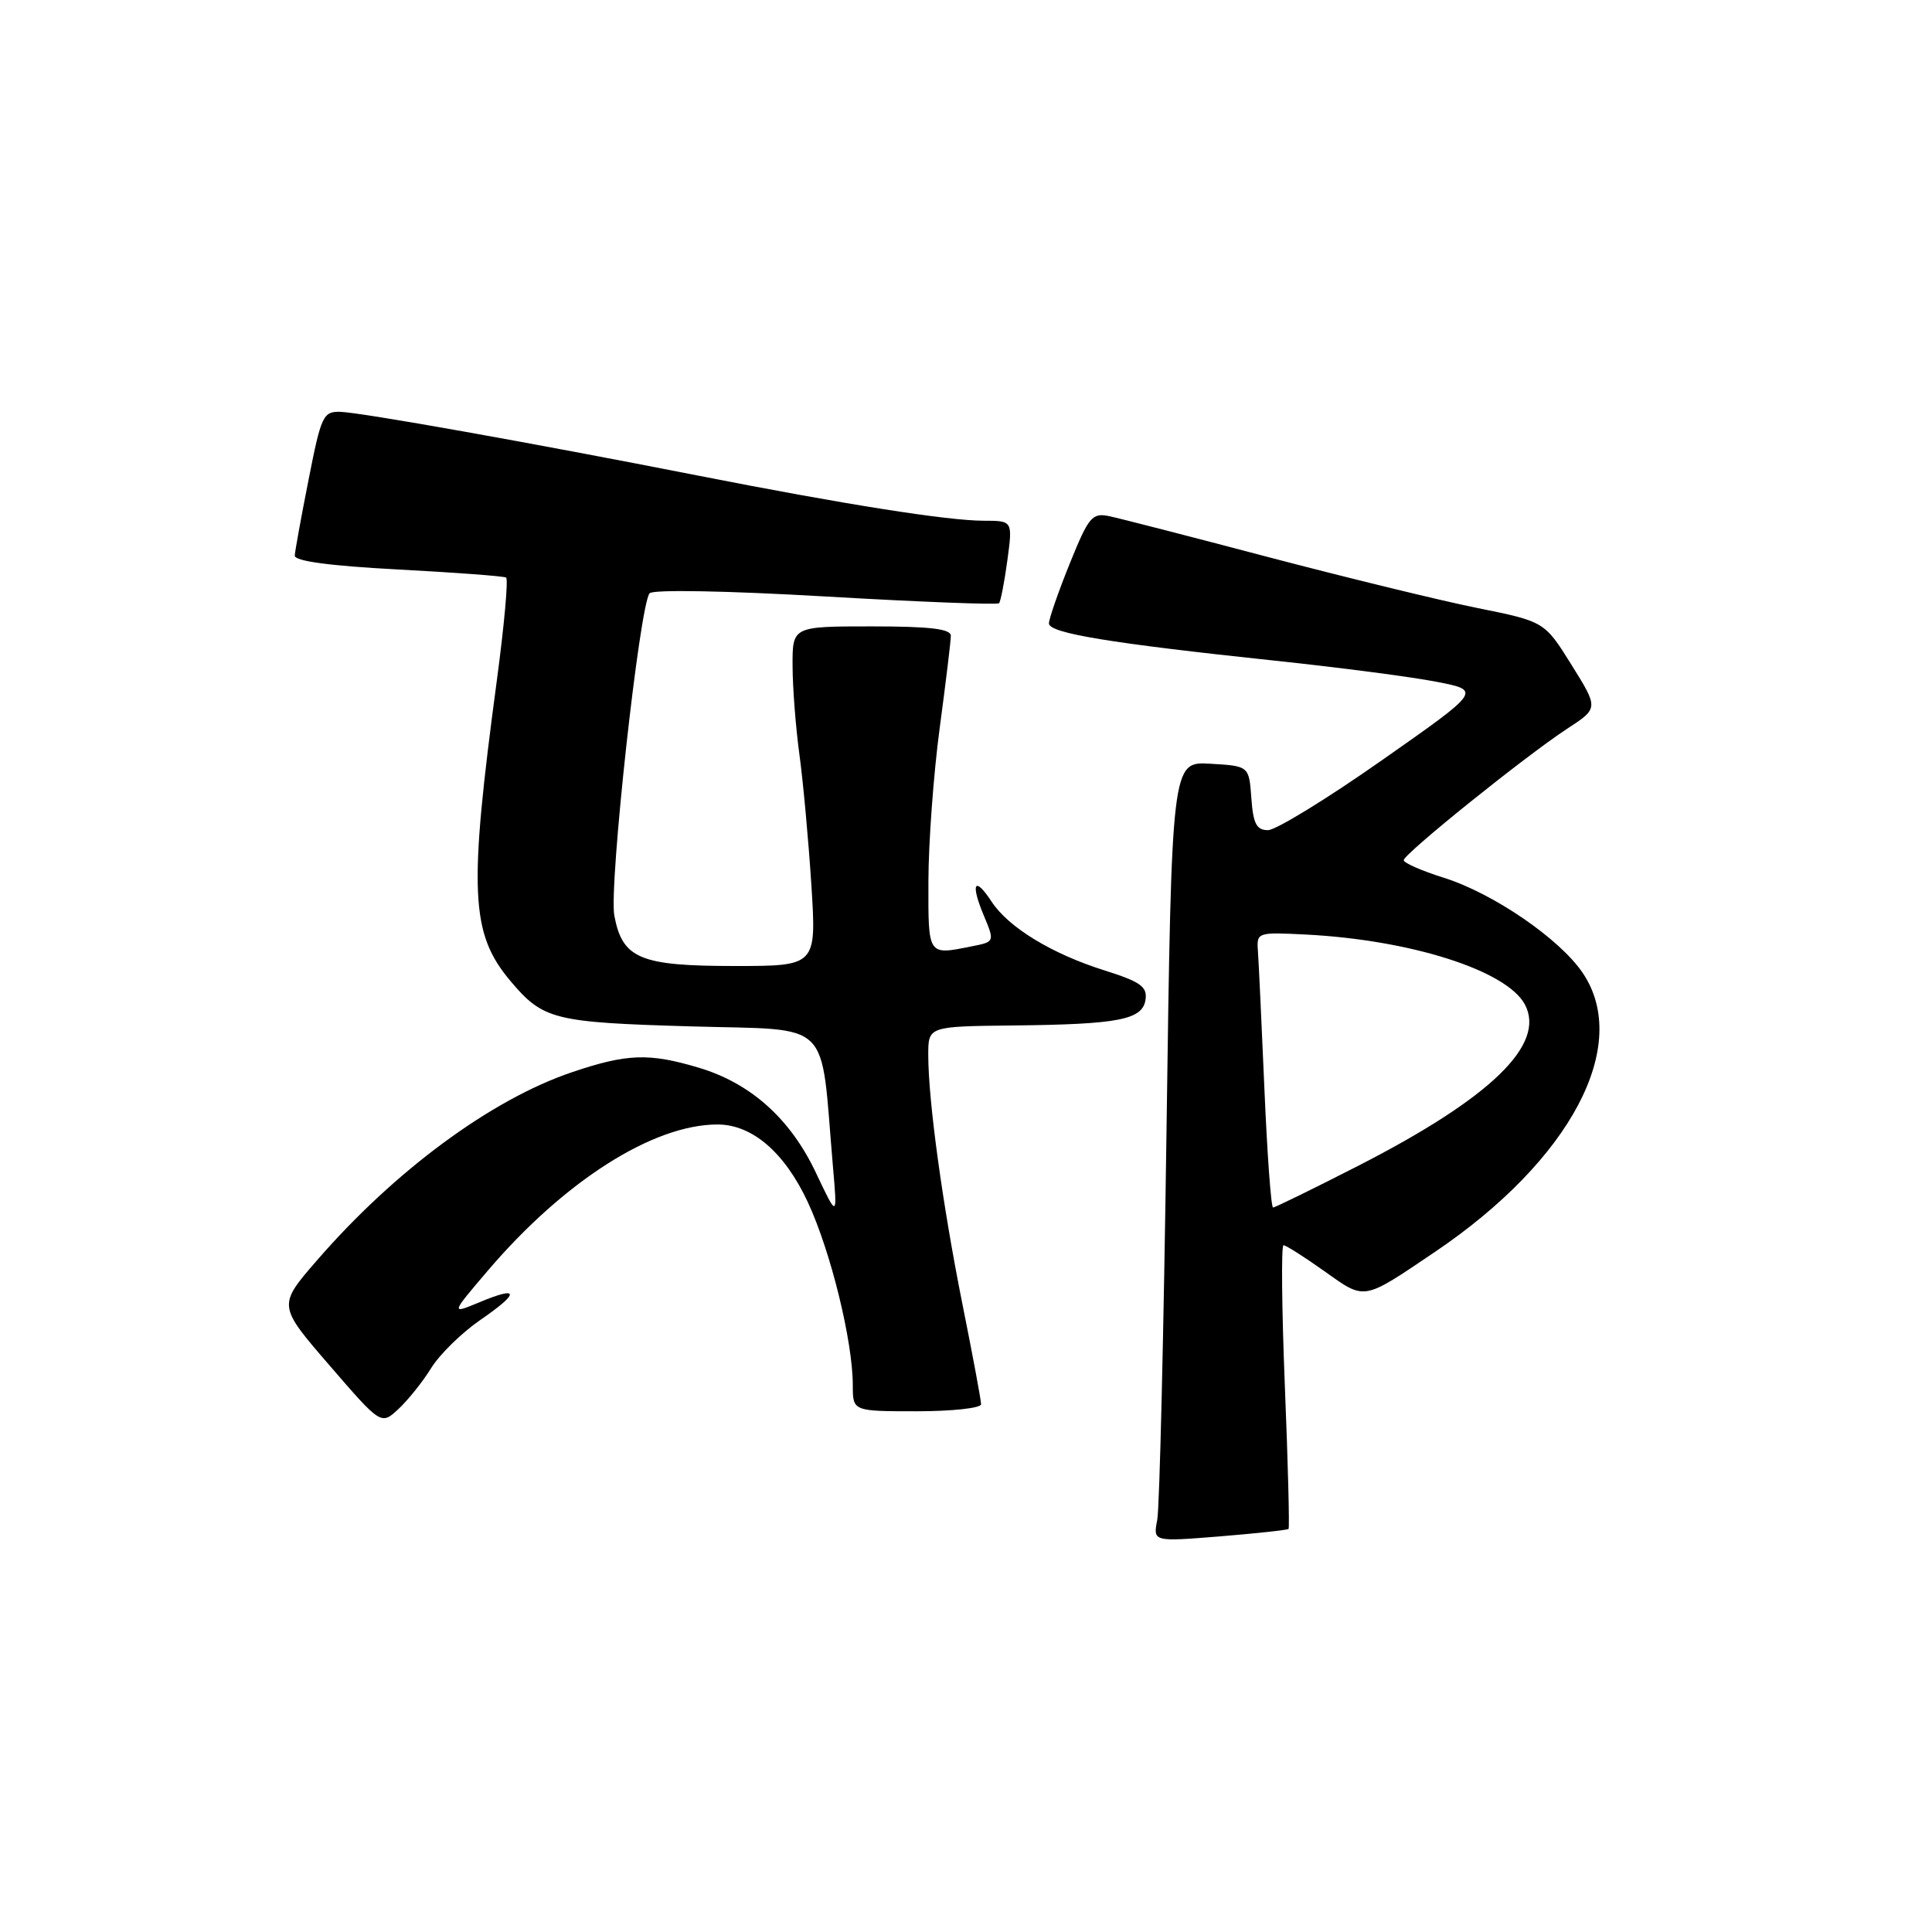 <?xml version="1.0" encoding="UTF-8" standalone="no"?>
<!DOCTYPE svg PUBLIC "-//W3C//DTD SVG 1.1//EN" "http://www.w3.org/Graphics/SVG/1.1/DTD/svg11.dtd" >
<svg xmlns="http://www.w3.org/2000/svg" xmlns:xlink="http://www.w3.org/1999/xlink" version="1.1" viewBox="0 0 256 256">
 <g >
 <path fill="currentColor"
d=" M 170.74 202.59 C 170.88 202.45 170.67 193.93 170.25 183.66 C 169.84 173.40 169.76 165.00 170.07 165.00 C 170.39 165.00 172.83 166.55 175.49 168.44 C 180.95 172.32 180.49 172.40 190.16 165.87 C 208.12 153.73 216.19 138.51 209.72 128.92 C 206.68 124.41 197.89 118.38 191.32 116.31 C 188.39 115.39 186.00 114.34 186.00 113.98 C 186.00 113.15 202.18 100.14 207.66 96.56 C 211.82 93.85 211.82 93.85 208.24 88.11 C 204.66 82.36 204.66 82.36 195.69 80.55 C 190.75 79.55 178.34 76.52 168.10 73.83 C 157.87 71.13 148.38 68.69 147.00 68.40 C 144.71 67.92 144.27 68.44 141.74 74.69 C 140.23 78.43 138.99 82.00 138.99 82.61 C 139.00 83.90 147.10 85.23 169.00 87.55 C 177.53 88.45 187.15 89.71 190.40 90.35 C 196.29 91.50 196.29 91.50 183.09 100.75 C 175.84 105.84 169.05 110.00 168.01 110.00 C 166.50 110.00 166.05 109.14 165.81 105.75 C 165.50 101.50 165.50 101.50 160.37 101.20 C 155.25 100.90 155.25 100.90 154.57 149.70 C 154.20 176.54 153.65 199.80 153.34 201.40 C 152.78 204.29 152.78 204.29 161.63 203.58 C 166.49 203.18 170.59 202.74 170.74 202.59 Z  M 57.15 181.25 C 58.27 179.45 61.20 176.58 63.66 174.89 C 68.91 171.28 68.85 170.33 63.52 172.56 C 59.72 174.14 59.72 174.14 64.61 168.40 C 74.75 156.50 86.54 148.99 95.09 149.00 C 99.68 149.01 103.96 152.70 107.03 159.27 C 110.07 165.79 113.00 177.71 113.00 183.57 C 113.00 187.00 113.00 187.00 121.50 187.00 C 126.17 187.00 130.00 186.58 130.00 186.07 C 130.00 185.55 128.89 179.59 127.53 172.82 C 124.88 159.56 123.00 145.85 123.00 139.78 C 123.00 136.00 123.00 136.00 134.25 135.88 C 148.30 135.73 151.41 135.12 151.79 132.44 C 152.04 130.74 151.10 130.08 146.34 128.58 C 139.37 126.39 133.62 122.88 131.39 119.47 C 129.13 116.02 128.56 117.01 130.35 121.29 C 131.81 124.79 131.81 124.79 128.78 125.39 C 122.89 126.57 123.00 126.73 123.02 116.75 C 123.03 111.66 123.70 102.55 124.51 96.50 C 125.32 90.45 125.99 84.94 125.99 84.25 C 126.00 83.33 123.24 83.00 115.50 83.00 C 105.00 83.00 105.00 83.00 105.02 88.25 C 105.03 91.14 105.44 96.42 105.93 100.00 C 106.42 103.58 107.13 111.34 107.51 117.25 C 108.19 128.00 108.19 128.00 97.32 128.00 C 84.80 128.00 82.47 127.02 81.40 121.32 C 80.67 117.40 84.75 80.09 86.08 78.61 C 86.54 78.10 96.33 78.28 109.43 79.04 C 121.83 79.76 132.16 80.16 132.38 79.93 C 132.59 79.69 133.09 77.14 133.48 74.25 C 134.19 69.00 134.19 69.00 130.34 69.00 C 125.54 68.99 111.97 66.85 92.50 63.02 C 70.35 58.66 47.84 54.65 45.09 54.57 C 42.83 54.50 42.55 55.10 40.90 63.50 C 39.92 68.45 39.09 73.00 39.06 73.62 C 39.02 74.35 43.68 74.98 52.75 75.46 C 60.31 75.86 66.75 76.34 67.06 76.53 C 67.37 76.73 66.81 82.87 65.83 90.19 C 62.08 118.11 62.33 123.68 67.63 129.98 C 71.96 135.12 73.35 135.47 91.50 136.00 C 110.55 136.56 108.66 134.71 110.36 154.47 C 110.97 161.43 110.97 161.43 108.11 155.39 C 104.72 148.23 99.48 143.53 92.57 141.47 C 86.00 139.51 83.09 139.61 75.83 142.06 C 65.11 145.67 52.27 155.14 41.96 167.05 C 36.81 172.99 36.81 172.99 43.66 180.92 C 50.50 188.84 50.50 188.84 52.81 186.69 C 54.08 185.50 56.04 183.06 57.15 181.25 Z  M 167.54 144.25 C 167.17 135.59 166.78 127.38 166.68 126.00 C 166.50 123.54 166.61 123.51 173.00 123.83 C 186.94 124.54 199.64 128.59 202.05 133.09 C 204.88 138.38 197.56 145.47 180.02 154.45 C 174.05 157.50 168.95 160.00 168.69 160.00 C 168.42 160.00 167.91 152.91 167.54 144.25 Z "/>
</g>
</svg>